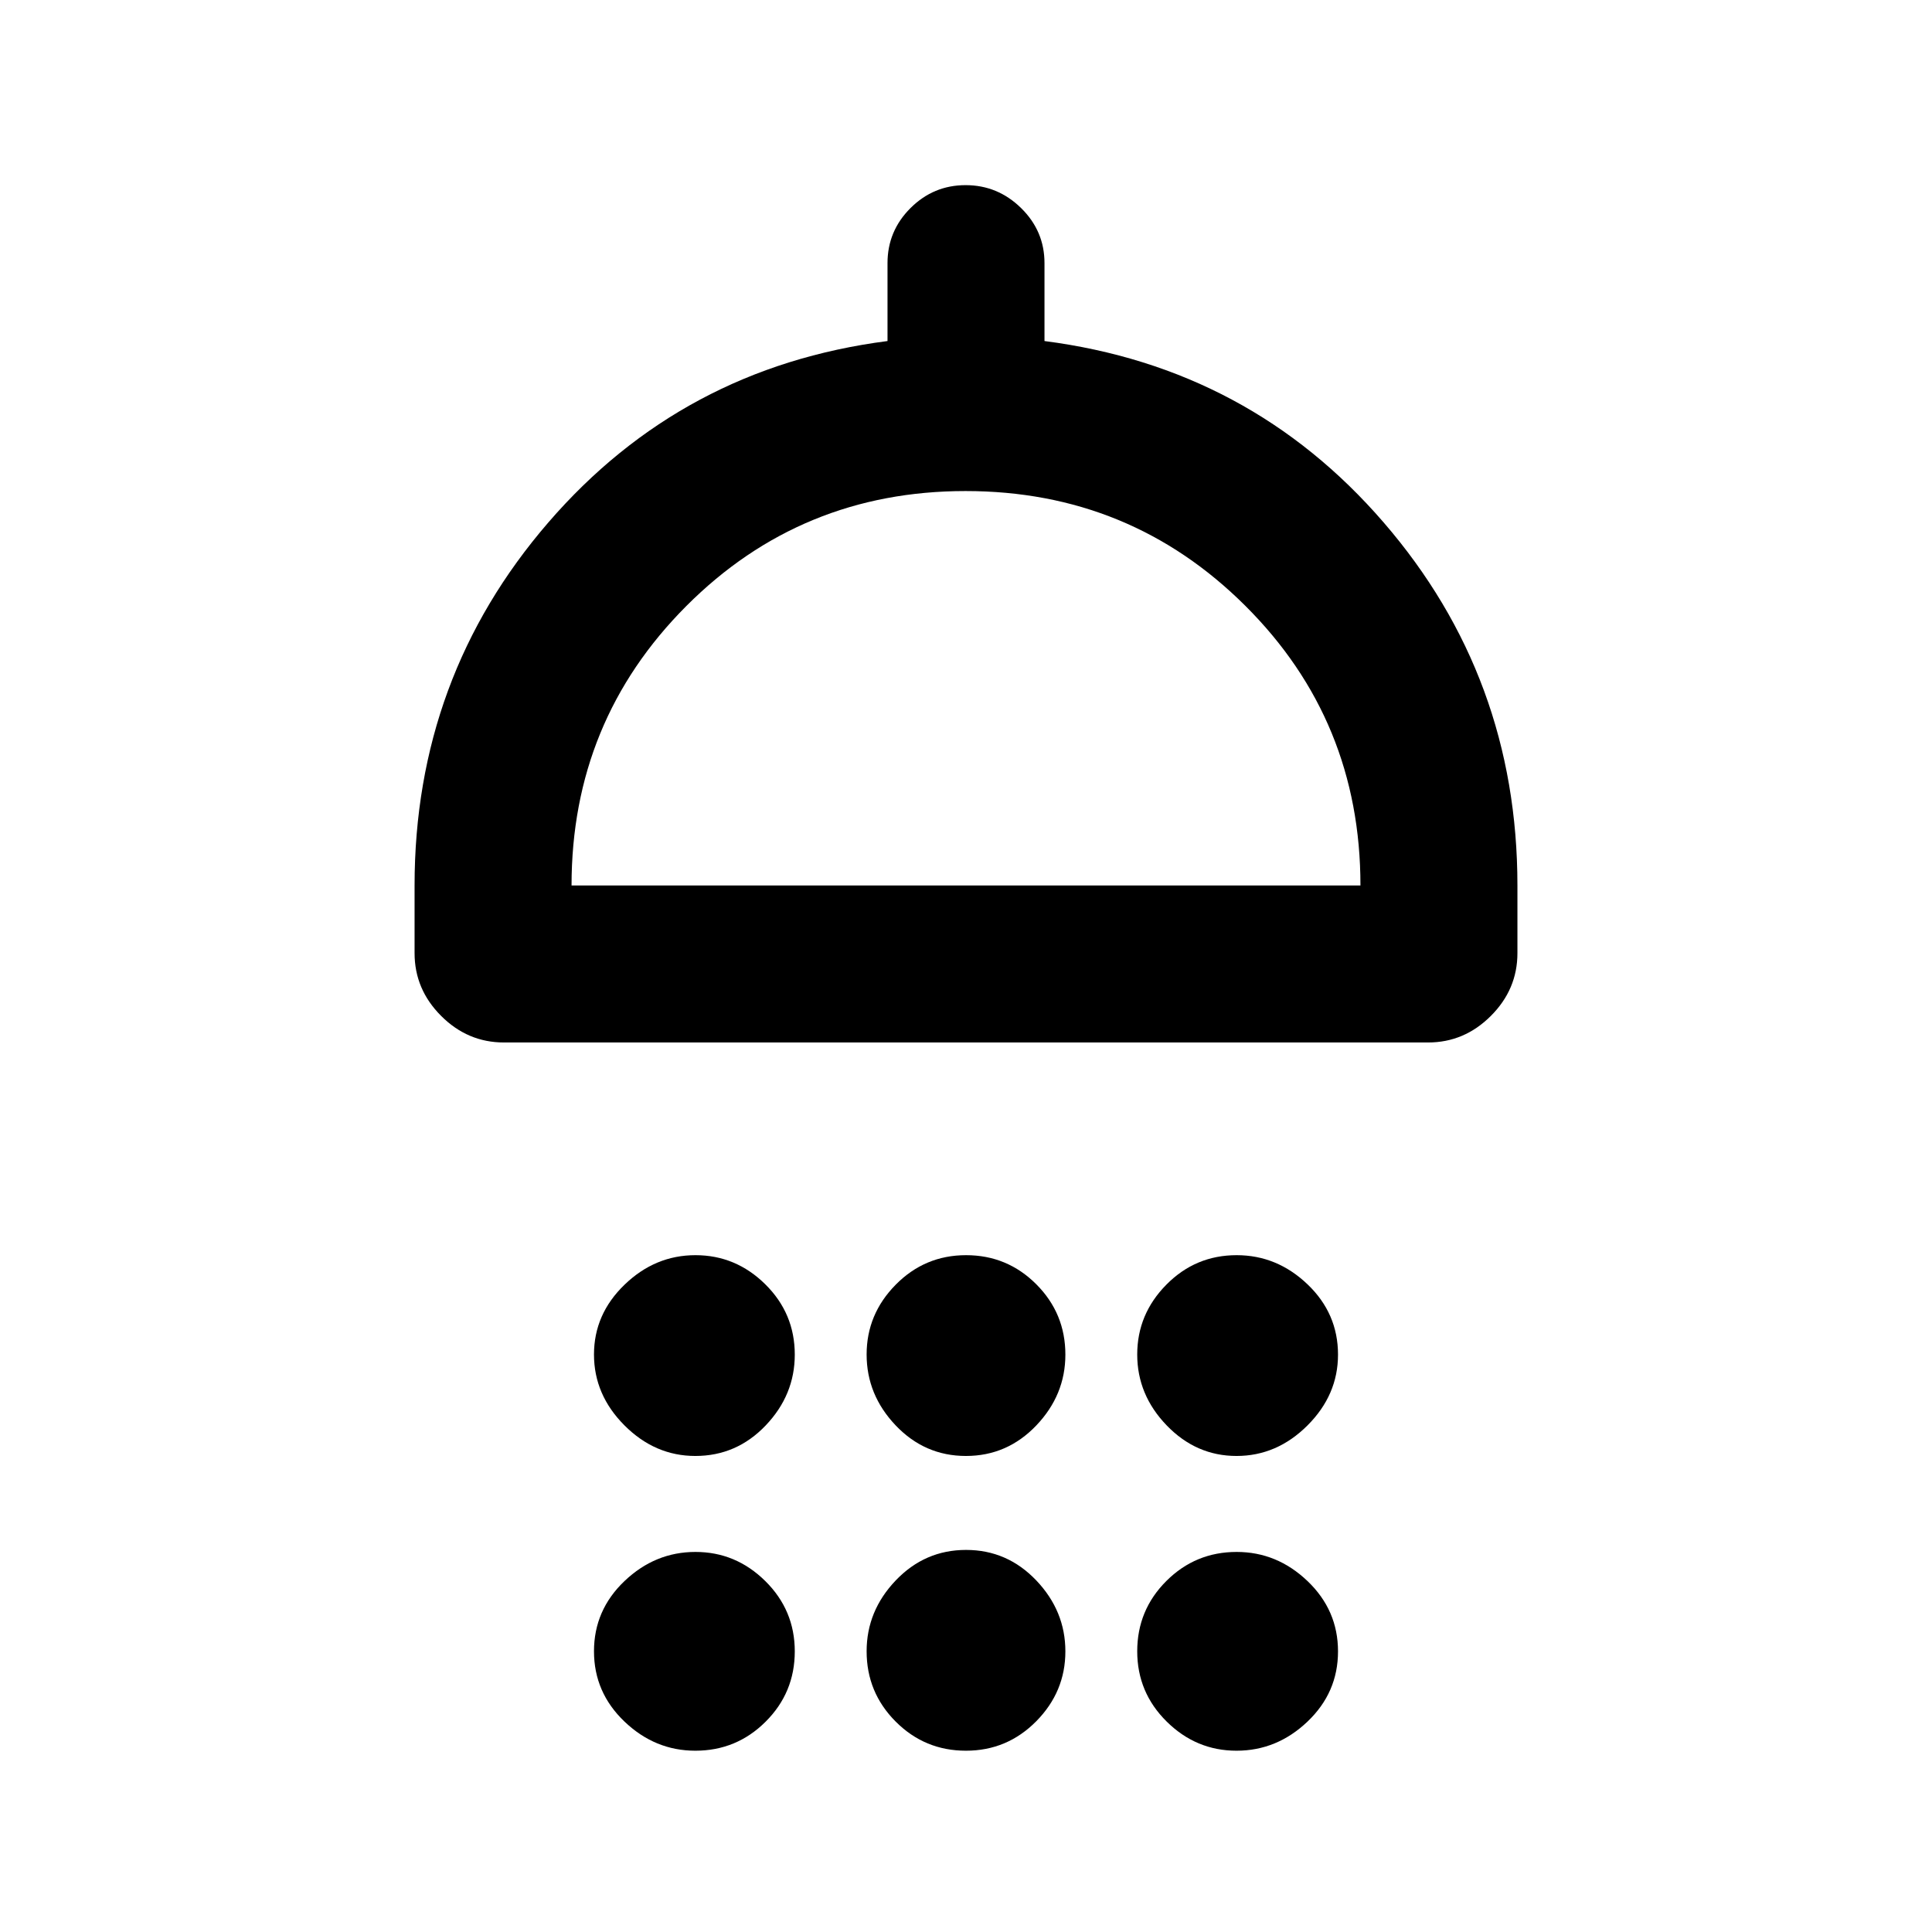 <svg xmlns="http://www.w3.org/2000/svg" height="20" viewBox="0 -960 960 960" width="20"><path d="M345.51-236.54q-20.05 0-35.2-15.18-15.16-15.18-15.16-35.23 0-20.05 15.19-34.7 15.18-14.66 35.23-14.66 20.05 0 34.7 14.47 14.65 14.47 14.65 34.94 0 20.05-14.47 35.21-14.46 15.15-34.94 15.15Zm134.46 0q-20.47 0-34.91-15.18-14.44-15.18-14.44-35.23 0-20.05 14.46-34.7 14.47-14.66 34.95-14.66 20.47 0 34.91 14.47 14.44 14.47 14.44 34.94 0 20.05-14.46 35.21-14.47 15.15-34.95 15.15Zm134.46 0q-20.05 0-34.7-15.18-14.65-15.18-14.65-35.23 0-20.05 14.47-34.7 14.46-14.66 34.94-14.66 20.05 0 35.2 14.47 15.16 14.47 15.16 34.94 0 20.05-15.19 35.21-15.18 15.15-35.23 15.15ZM250.39-442q-18 0-31.19-13.2-13.2-13.19-13.2-31.19V-520q0-103.47 66.49-180.42 66.48-76.96 168.51-90.12v-38.74q0-15.93 11.42-27.33Q463.84-868 479.8-868q15.97 0 27.58 11.39Q519-845.21 519-829.28v38.74q102.03 13.16 168.51 90.12Q754-623.47 754-520v33.61q0 18-13.2 31.19-13.19 13.2-31.19 13.2H250.39ZM284-520h392q0-82-57.23-139-57.22-57-139-57Q398-716 341-658.84 284-601.68 284-520Zm61.51 429.92q-20.05 0-35.2-14.47-15.16-14.47-15.16-34.94t15.19-34.92q15.18-14.44 35.23-14.44 20.05 0 34.7 14.47 14.65 14.47 14.65 34.94 0 20.48-14.47 34.92-14.46 14.44-34.94 14.44Zm134.46 0q-20.47 0-34.91-14.47-14.44-14.47-14.44-34.94 0-20.05 14.46-35.2 14.47-15.16 34.95-15.16 20.47 0 34.91 15.18 14.44 15.18 14.44 35.23 0 20.05-14.46 34.71-14.47 14.65-34.95 14.65Zm134.46 0q-20.05 0-34.7-14.47-14.65-14.47-14.65-34.94t14.47-34.92q14.46-14.44 34.94-14.44 20.05 0 35.2 14.47 15.16 14.47 15.16 34.94 0 20.48-15.19 34.92-15.18 14.44-35.23 14.44ZM480-520Z"/></svg>